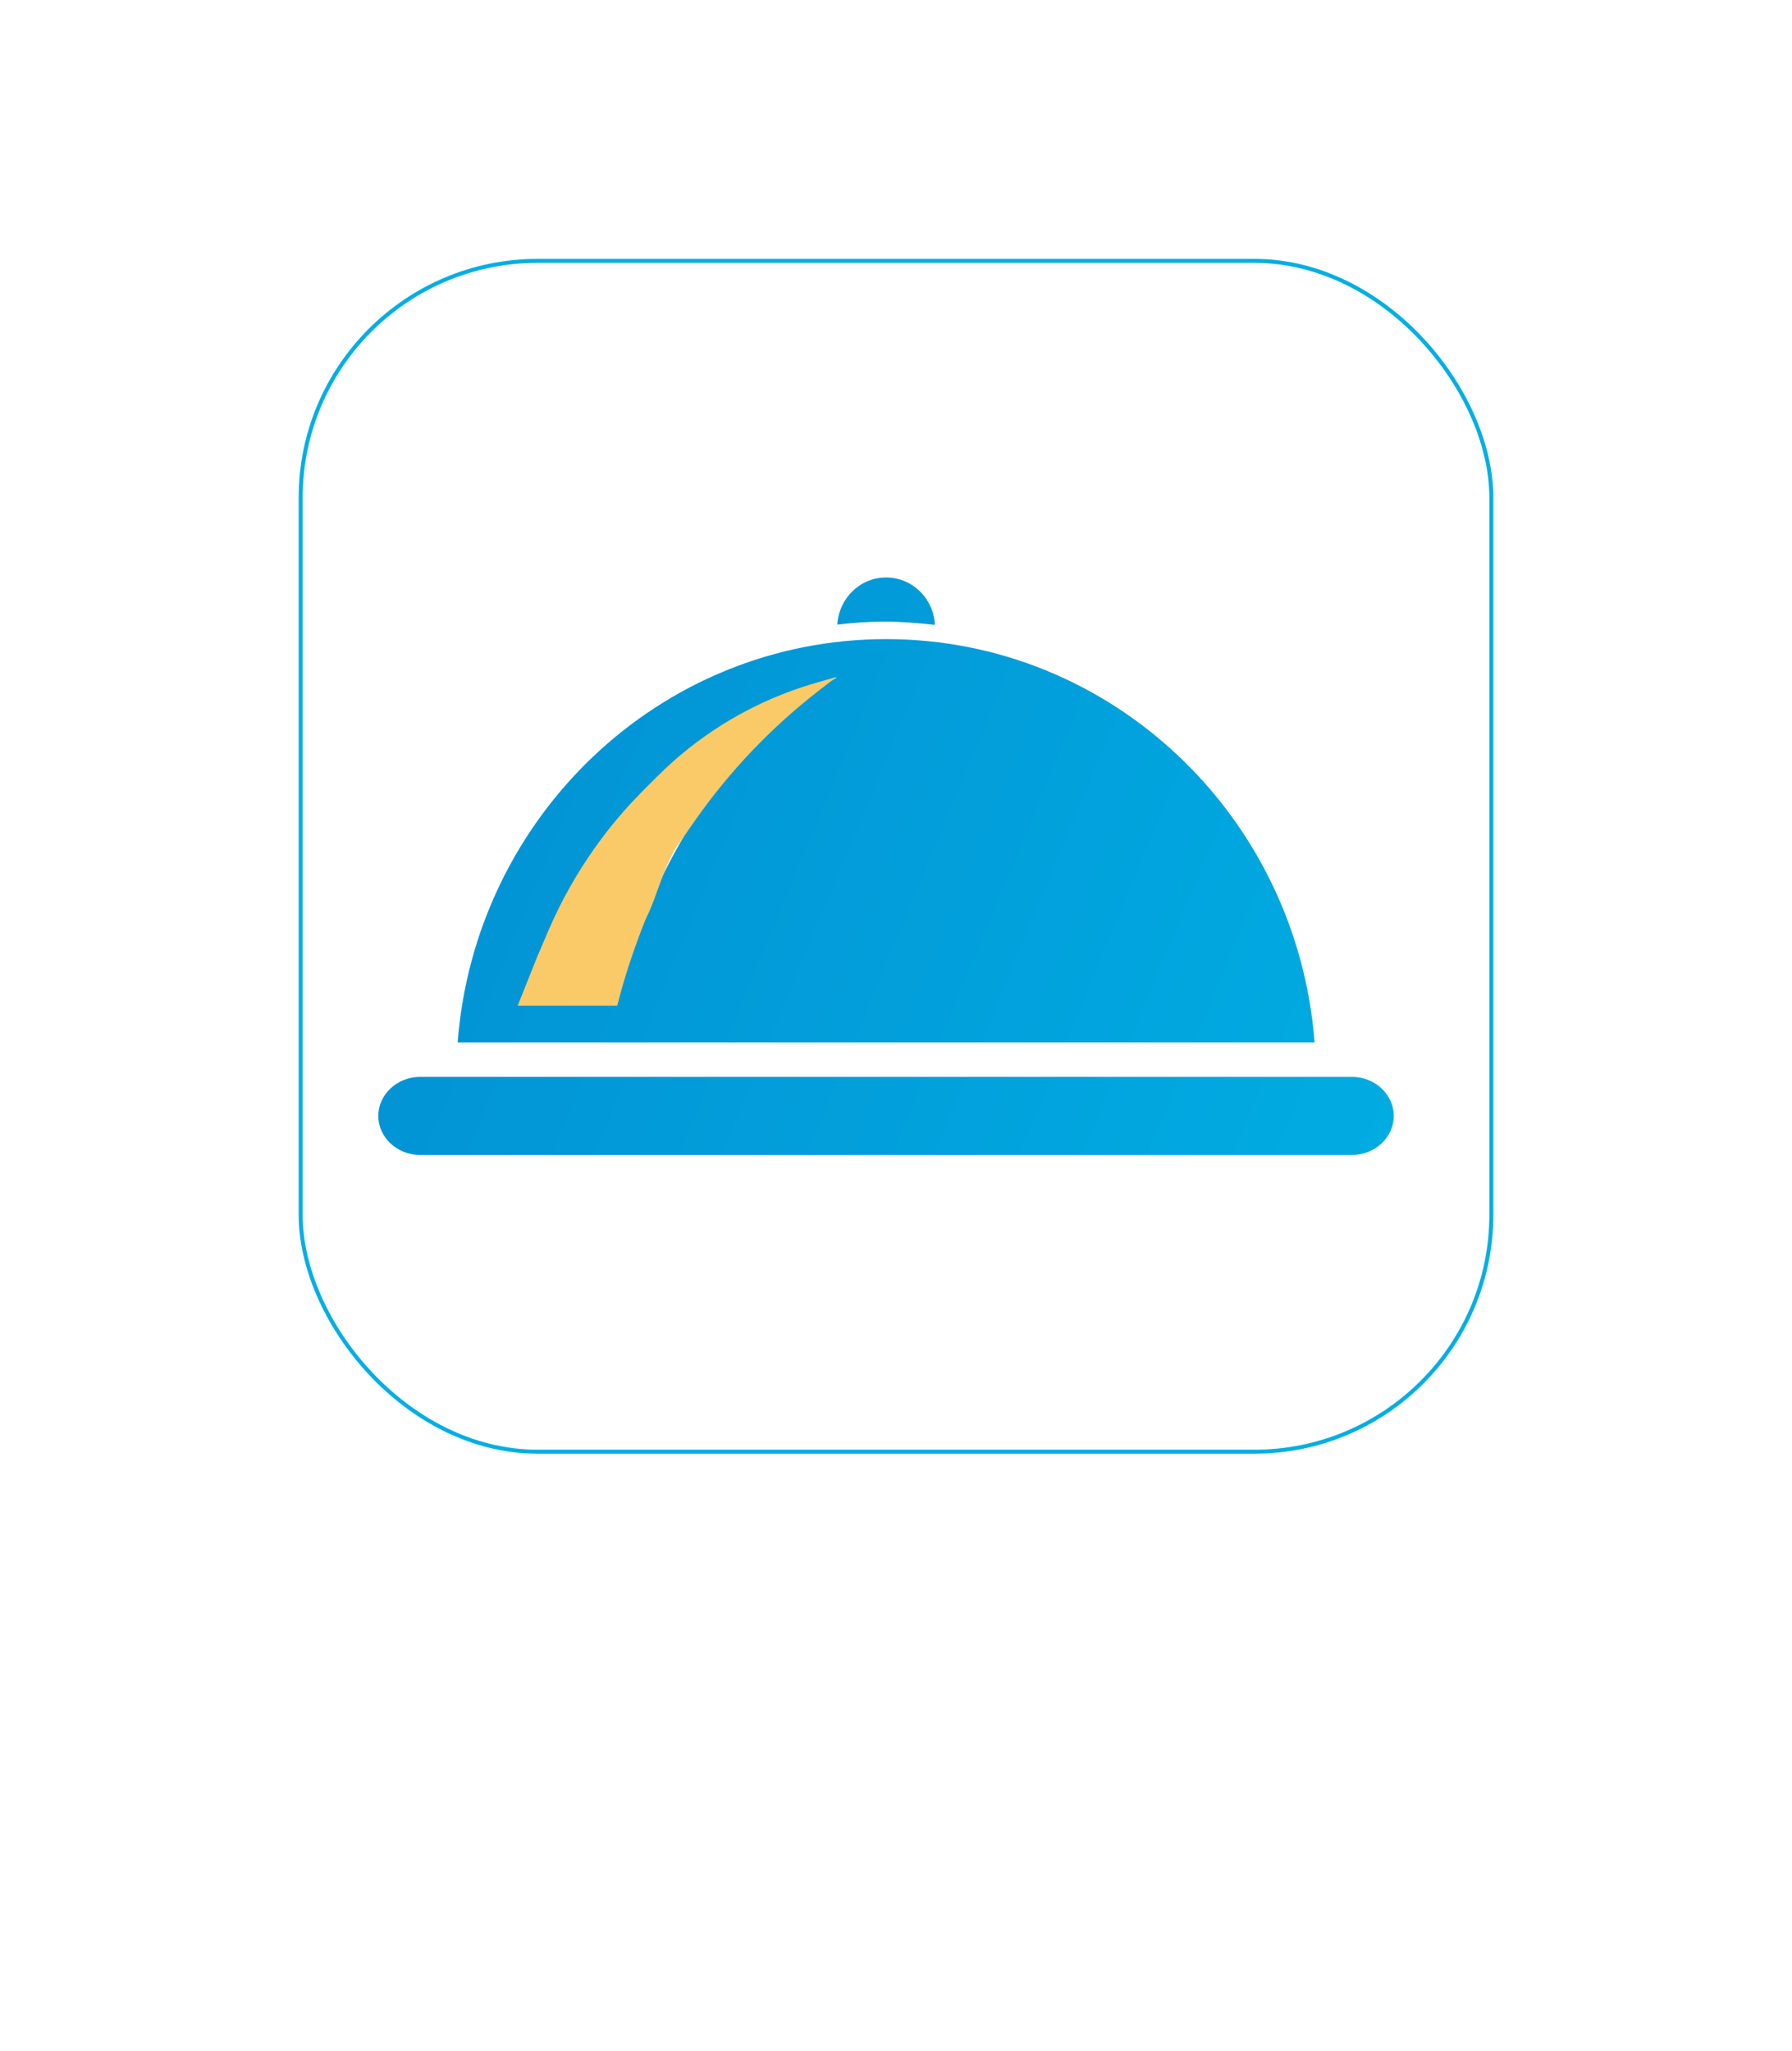 <svg width="90" height="103" viewBox="0 0 90 103" fill="none" xmlns="http://www.w3.org/2000/svg">
<g opacity="0.4" filter="url(#filter0_f_234_93)">
<circle cx="45" cy="43" r="25" fill="#028DD1"/>
</g>
<rect x="15.1" y="13.1" width="59.8" height="59.8" rx="11.9" fill="white" stroke="#01AFE4" stroke-width="0.2"/>
<path d="M70 56.039C70 57.116 69.055 58 67.899 58H21.101C19.945 58 19 57.116 19 56.039C19 54.962 19.945 54.078 21.101 54.078H67.899C69.055 54.078 70 54.962 70 56.039ZM46.954 31.382C46.891 30.055 45.82 29 44.504 29C43.187 29 42.13 30.048 42.053 31.367C42.837 31.267 43.642 31.218 44.447 31.218C45.253 31.218 46.128 31.282 46.947 31.382H46.954ZM66.022 52.346H22.985C23.853 41.015 33.152 32.095 44.504 32.095C55.855 32.095 65.154 41.015 66.022 52.346ZM42.039 34.013C42.039 34.013 29.973 36.694 26.374 50.292H30.932C30.932 50.292 33.453 38.947 42.039 34.013Z" fill="url(#paint0_linear_234_93)"/>
<path d="M41.01 34.283L42 34L41.067 34.725C38.702 36.565 36.627 38.748 34.908 41.202L34 42.5C33.333 43.5 33 45 32.5 46C32.438 46.125 32.358 46.325 32.259 46.583C31.767 47.864 31.333 49.169 31 50.5H26L27 48L27.54 46.739C28.178 45.251 28.975 43.835 29.916 42.518C30.637 41.508 31.441 40.559 32.319 39.681L33.01 38.99C34 38 35.099 37.125 36.287 36.383C37.755 35.466 39.345 34.759 41.01 34.283Z" fill="#FACA68"/>
<defs>
<filter id="filter0_f_234_93" x="-15" y="-17" width="120" height="120" filterUnits="userSpaceOnUse" color-interpolation-filters="sRGB">
<feFlood flood-opacity="0" result="BackgroundImageFix"/>
<feBlend mode="normal" in="SourceGraphic" in2="BackgroundImageFix" result="shape"/>
<feGaussianBlur stdDeviation="17.5" result="effect1_foregroundBlur_234_93"/>
</filter>
<linearGradient id="paint0_linear_234_93" x1="21.593" y1="29" x2="78.058" y2="52.498" gradientUnits="userSpaceOnUse">
<stop stop-color="#0290D3"/>
<stop offset="1" stop-color="#01AFE4"/>
</linearGradient>
</defs>
</svg>

